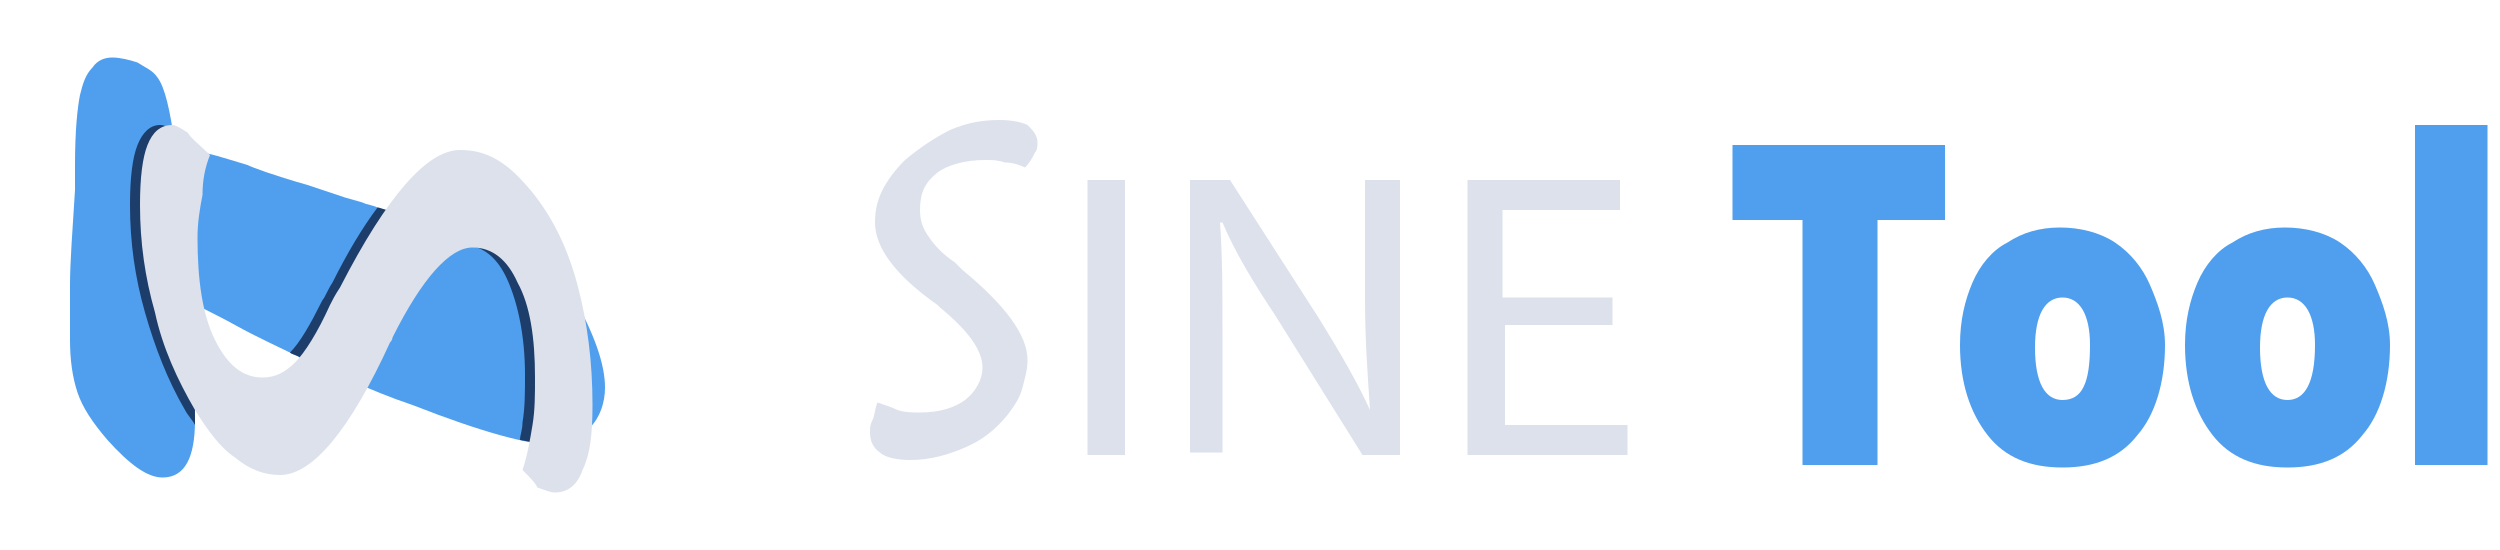 <?xml version="1.0" encoding="utf-8"?>
<!-- Generator: Adobe Illustrator 25.0.1, SVG Export Plug-In . SVG Version: 6.00 Build 0)  -->
<svg version="1.1" xmlns="http://www.w3.org/2000/svg" xmlns:xlink="http://www.w3.org/1999/xlink" x="0px" y="0px"
	 viewBox="0 0 100 22" style="enable-background:new 0 0 100 22;" xml:space="preserve">
<style type="text/css">
	.st0{display:none;}
	.st1{display:inline;}
	.st2{fill:#DCE1EC;}
	.st3{fill:#4F9FEE;}
	.st4{fill:#3D8AD5;}
	.st5{fill:#2D7BC5;}
	.st6{fill:#1D3D6B;}
</style>
<g id="svg1132" xmlns:cc="http://creativecommons.org/ns#" xmlns:dc="http://purl.org/dc/elements/1.1/" xmlns:inkscape="http://www.inkscape.org/namespaces/inkscape" xmlns:rdf="http://www.w3.org/1999/02/22-rdf-syntax-ns#" xmlns:sodipodi="http://sodipodi.sourceforge.net/DTD/sodipodi-0.dtd" xmlns:svg="http://www.w3.org/2000/svg" class="st0">
	<defs  class="st1">
		
			<inkscape:path-effect  apply_no_radius="true" apply_with_radius="true" chamfer_steps="1" effect="fillet_chamfer" flexible="false" hide_knots="false" id="path-effect1836" is_visible="true" lpeversion="1" method="auto" mode="F" only_selected="true" radius="1" satellites_param="F,0,0,1,0,0,0,1 @ F,0,1,1,0,0.265,0,1 @ F,0,1,1,0,0.265,0,1 @ F,0,0,1,0,0,0,1 @ F,0,0,1,0,0,0,1 @ F,0,0,1,0,0,0,1 @ F,0,0,1,0,0,0,1 @ F,0,0,1,0,0,0,1 @ F,0,0,1,0,0,0,1" unit="px" use_knot_distance="true">
			</inkscape:path-effect>
	</defs>
	
		<sodipodi:namedview  bordercolor="#666666" borderopacity="1.0" id="base" inkscape:current-layer="layer1" inkscape:cx="29.382824" inkscape:cy="2.9469558" inkscape:document-rotation="0" inkscape:document-units="mm" inkscape:pageopacity="0.0" inkscape:pageshadow="2" inkscape:window-height="1027" inkscape:window-maximized="1" inkscape:window-width="1920" inkscape:window-x="1912" inkscape:window-y="-8" inkscape:zoom="4.7556835" pagecolor="#ffffff" showgrid="false" units="px">
		</sodipodi:namedview>
	<g id="layer1" inkscape:groupmode="layer" inkscape:label="Layer 1" class="st1">
		<g id="g1811">
			<g id="g1822" transform="matrix(0.376,0,0,0.376,-64.289,-32.575)">
				<g id="g1810">
					<g id="g1804">
						<g id="g1800" transform="translate(-0.108,-0.078)">
							<path id="path1796" class="st2" d="M265,114.3c0-1.3-1-2.3-2.3-2.3h-3v8.1h1.3v-3.5h1.7C264,116.7,265,115.6,265,114.3z
								 M263.8,114.3c0,0.6-0.4,1.2-1.1,1.2H261v-2.4h1.7C263.3,113.2,263.8,113.7,263.8,114.3L263.8,114.3z"/>
							<path id="path1798" class="st2" d="M271.8,112l-2.3,3l-2.3-3h-1.6l3.2,4.2v3.9h1.3v-3.9l3.2-4.2H271.8z"/>
						</g>
						<path id="path1802" class="st2" d="M281.4,116c0-8.3-6.7-15-15-15s-15,6.7-15,15s6.7,15,15,15S281.4,124.3,281.4,116z
							 M278.4,116c0,6.8-5.4,12.3-12,12.3c-6.6,0-12-5.5-12-12.3s5.4-12.3,12-12.3C273,103.7,278.4,109.2,278.4,116z"/>
					</g>
					<path id="path1806" class="st2" d="M307.8,101.8h-3v23.4l-15.4-23.4h-3v28.5h3v-23.4l15.4,23.4h3V101.8z"/>
					<path id="path1808" class="st2" d="M329.6,127.6h-12.7v-10.2h11.6v-2.7h-11.6v-10.2h12.7v-2.7h-15.8v28.5h15.8V127.6z"/>
				</g>
				<g id="g1820">
					<path id="path1812" class="st3" d="M358.2,116c0-7.8-6.3-14.2-14.2-14.2h-9.9v28.5h9.9C351.9,130.2,358.2,123.9,358.2,116z
						 M351.7,116c0,4.4-3.6,8-8,8h-3v-16h3C348.1,108,351.7,111.6,351.7,116z"/>
					<path id="path1814" class="st3" d="M377.4,101.8h-6.8l-10.8,28.5h6.9l1.5-4h11.5l1.5,4h7L377.4,101.8z M370.5,120l3.5-9.1
						l3.4,9.1H370.5z"/>
					<path id="path1816" class="st3" d="M402.3,118.7c3.5-1.1,6.1-4.4,6.1-8.3c0-4.8-3.9-8.7-8.7-8.7h-9.4v28.5h6.5v-8l6.3,8h8.1
						L402.3,118.7z M401.9,110.5c0,1.6-0.9,2.5-2.1,2.5h-2.8V108h2.8C401,108,401.9,108.9,401.9,110.5z"/>
					<path id="path1818" class="st3" d="M426.7,101.8l-7.6,9v-9h-6.5v28.5h6.5v-8.8l7.5,8.8h8.2L422.8,116l12.1-14.3H426.7z"/>
				</g>
			</g>
			<g id="g1790">
				<path id="path1824" sodipodi:nodetypes="ssccssssccss" class="st3" d="M22.8,9.7c0-5.3-4.3-9.7-9.7-9.7H6.7v19.4h6.4
					C18.5,19.4,22.8,15.1,22.8,9.7z M18.3,9.7c0,3-2.4,5.5-5.5,5.5h-4V4.2h4C15.9,4.2,18.3,6.7,18.3,9.7z"/>
				<path id="path1826" sodipodi:nodetypes="cccsccccccccc" class="st4" d="M7.7,0L6.4,0v4.1c0.7,0,1.3,0.6,1.3,1.3v14h3.9
					c0.4-0.8,0.6-1.7,0.5-2.6v-1.7H8.8V4.2h3.3C11.8,2,10,0.2,7.7,0L7.7,0z"/>
				<path id="path1828" sodipodi:nodetypes="cccsccccccccc" class="st5" d="M7,0L6.4,0v4.1c0.7,0,1.3,0.6,1.3,1.3v14h3.2
					c0.4-0.8,0.6-1.7,0.5-2.6v-1.7H8.2V4.2h3.3C11.2,2,9.1,0,7,0L7,0z"/>
				
					<path id="path1830" inkscape:original-d="M 1.6877949,2.2554433e-6 1.1470667,0.00944201 0.10799299,1.0937135 1.3453905,1.0924815 c 0.1890319,-2.581e-4 0.3424044,0.152908 0.3424044,0.3419373 V 5.8208335 C 2.3912578,5.7679015 2.9185985,5.1546923 2.8656498,4.4512261 V 1.3696243 C 2.9185792,0.66616151 2.3912578,0.05296662 1.6877949,1.5103439e-5 Z" inkscape:path-effect="#path-effect1836" sodipodi:nodetypes="ccccccccsc" class="st2" d="
					M6.4,0l-1,0C4.7,0,4.1,0.3,3.6,0.8L1.1,3.4C0.9,3.6,0.9,3.9,1.1,4c0.1,0.1,0.2,0.1,0.3,0.1l3.7,0c0.7,0,1.3,0.6,1.3,1.3V22
					c2.7-0.2,4.7-2.5,4.5-5.2V5.2C11,2.5,9,0.2,6.4,0L6.4,0z"/>
			</g>
		</g>
	</g>
</g>
<g id="SIne_Tool">
	<g>
		<path class="st2" d="M35.1,16.1c0.3,0.1,0.6,0.2,0.8,0.3c0.3,0.1,0.6,0.1,0.9,0.1c0.8,0,1.4-0.2,1.8-0.5c0.4-0.3,0.7-0.8,0.7-1.3
			c0-0.7-0.6-1.5-1.7-2.4l0,0c0,0,0,0-0.1-0.1C35.8,11,35,9.9,35,8.9c0-0.5,0.1-0.9,0.3-1.3c0.2-0.4,0.5-0.8,0.9-1.2
			c0.6-0.5,1.2-0.9,1.8-1.2c0.7-0.3,1.3-0.4,2-0.4c0.5,0,0.9,0.1,1.1,0.2c0.2,0.2,0.4,0.4,0.4,0.7c0,0.1,0,0.3-0.1,0.4
			c-0.1,0.2-0.2,0.4-0.4,0.6c-0.2-0.1-0.5-0.2-0.8-0.2c-0.3-0.1-0.5-0.1-0.8-0.1c-0.8,0-1.5,0.2-1.9,0.5c-0.5,0.4-0.7,0.8-0.7,1.5
			c0,0.4,0.1,0.7,0.3,1c0.2,0.3,0.5,0.7,1.1,1.1c0.1,0.1,0.2,0.2,0.3,0.3c1.7,1.4,2.6,2.6,2.6,3.6c0,0.4-0.1,0.7-0.2,1.1
			c-0.1,0.4-0.3,0.7-0.6,1.1c-0.5,0.6-1,1-1.7,1.3c-0.7,0.3-1.4,0.5-2.2,0.5c-0.5,0-1-0.1-1.2-0.3c-0.3-0.2-0.4-0.5-0.4-0.8
			c0-0.2,0-0.3,0.1-0.5S35,16.3,35.1,16.1z"/>
		<path class="st2" d="M45,7.2v11h-1.5v-11H45z"/>
		<path class="st2" d="M47.6,18.2v-11h1.6l3.6,5.6c0.8,1.3,1.5,2.5,2,3.6l0,0c-0.1-1.5-0.2-2.8-0.2-4.5V7.2h1.4v11h-1.5L51,12.6
			c-0.8-1.2-1.6-2.5-2.1-3.7l-0.1,0c0.1,1.4,0.1,2.7,0.1,4.5v4.7H47.6z"/>
		<path class="st2" d="M64.6,13h-4.4v4h4.9v1.2h-6.4v-11h6.1v1.2h-4.7v3.5h4.4V13z"/>
	</g>
	<g>
		<g>
			<path class="st3" d="M13.8,7.9l0.7,0.2c0.2,0.1,0.4,0.1,0.6,0.2c0.2,0.1,0.3,0.1,0.4,0.1c0.1,0,0.2,0.1,0.4,0.1
				c3.2,0.9,5.2,1.6,6,2.2c0.4,0.3,0.7,0.6,1,1.1c0.9,1.6,1.3,2.8,1.3,3.7c0,0.6-0.2,1.2-0.6,1.6c-0.4,0.4-0.9,0.7-1.4,0.7
				c-1,0-2.9-0.5-5.7-1.6c-0.9-0.3-1.6-0.6-2.3-0.9c-0.6-0.3-1.4-0.6-2.2-1c-0.8-0.4-1.7-0.8-2.6-1.3c-0.9-0.5-1.6-0.8-1.9-1
				c0.2,1.7,0.3,3.3,0.3,4.8c0,1.5-0.4,2.3-1.3,2.3c-0.6,0-1.3-0.5-2.2-1.5c-0.6-0.7-1-1.3-1.2-1.9c-0.2-0.6-0.3-1.3-0.3-2.1
				c0-0.5,0-1.3,0-2.2c0-0.9,0.1-2.2,0.2-3.8l0-0.5l0-0.5C3,5.2,3.1,4.3,3.2,3.8C3.3,3.4,3.4,3,3.7,2.7c0.2-0.3,0.5-0.4,0.8-0.4
				c0.3,0,0.7,0.1,1,0.2c0.3,0.2,0.6,0.3,0.8,0.6C6.6,3.5,6.8,4.4,7,5.8c0,0.1,0,0.3,0,0.4l0.1,0.4C7.4,6.3,7.7,6.1,8,6.1
				c0.3,0,0.9,0.2,1.9,0.5c0.2,0.1,1,0.4,2.4,0.8l0.9,0.3L13.8,7.9z"/>
		</g>
		<g>
			<path class="st6" d="M6.4,5C6,5,5.7,5.3,5.5,5.8S5.2,7.1,5.2,8.2c0,1.5,0.2,2.9,0.6,4.3c0.4,1.4,0.9,2.7,1.6,3.9
				c0.1,0.2,0.3,0.4,0.4,0.6c0-0.1,0-0.1,0-0.2c0-1.5-0.1-3.1-0.3-4.8c0.1,0,0.2,0.1,0.3,0.2c-0.2-0.8-0.3-1.7-0.3-2.8
				c0-0.6,0-1.1,0.1-1.7c0.1-0.5,0.2-1,0.3-1.5c-0.3,0-0.5,0.2-0.7,0.4L7.1,6.2c0-0.1,0-0.3,0-0.4C7,5.6,7,5.4,7,5.2
				C6.7,5.1,6.6,5,6.4,5z"/>
			<path class="st6" d="M13.3,11.3c-0.2,0.3-0.3,0.6-0.4,0.7c-0.5,1-0.9,1.7-1.3,2.1c0.1,0.1,0.3,0.1,0.4,0.2c0.8,0.4,1.5,0.7,2.2,1
				c0,0,0.1,0,0.1,0.1c0.3-0.5,0.6-1.1,0.9-1.8c0-0.1,0.1-0.1,0.1-0.2l0,0c1.2-2.4,2.2-3.6,3.2-3.6c0.8,0,1.4,0.5,1.8,1.4
				c0.4,0.9,0.7,2.2,0.7,3.8c0,0.7,0,1.3-0.1,1.9c0,0.3-0.1,0.5-0.1,0.7c0.6,0.1,1.1,0.2,1.4,0.2c0.4,0,0.8-0.1,1.1-0.4
				c0.1-0.4,0.1-0.9,0.1-1.4c0-1.5-0.2-2.9-0.5-4.2c-0.3-0.5-0.6-0.9-1-1.1c-0.8-0.6-2.8-1.3-6-2.2c-0.1,0-0.2-0.1-0.4-0.1
				c-0.1,0-0.3-0.1-0.4-0.1c0,0,0,0,0,0C14.5,9.1,13.9,10.1,13.3,11.3z"/>
		</g>
		<g>
			<g>
				<path class="st2" d="M20.9,18.8c0.2-0.6,0.3-1.2,0.4-1.8c0.1-0.6,0.1-1.2,0.1-1.9c0-1.6-0.2-2.9-0.7-3.8c-0.4-0.9-1-1.4-1.8-1.4
					c-0.9,0-2,1.2-3.2,3.6l0,0c0,0,0,0.1-0.1,0.2C14,17.2,12.5,19,11.2,19c-0.6,0-1.2-0.2-1.8-0.7c-0.6-0.4-1.1-1.1-1.6-1.9
					c-0.7-1.2-1.3-2.5-1.6-3.9c-0.4-1.4-0.6-2.8-0.6-4.3c0-1.1,0.1-1.9,0.3-2.4s0.5-0.8,1-0.8c0.1,0,0.3,0.1,0.6,0.3
					C7.7,5.6,8,5.8,8.4,6.2C8.2,6.7,8.1,7.2,8.1,7.8C8,8.3,7.9,8.9,7.9,9.5c0,1.7,0.2,3.1,0.7,4.1c0.5,1,1.1,1.5,1.9,1.5
					c0.5,0,0.9-0.2,1.3-0.6c0.4-0.4,0.9-1.2,1.4-2.3c0.1-0.2,0.2-0.4,0.4-0.7c1.9-3.7,3.5-5.5,4.8-5.5c0.5,0,1,0.1,1.5,0.4
					c0.5,0.3,0.9,0.7,1.4,1.3c0.8,1,1.4,2.2,1.8,3.7c0.4,1.5,0.6,3.1,0.6,4.8c0,1.2-0.1,2-0.4,2.6c-0.2,0.6-0.6,0.9-1.1,0.9
					c-0.2,0-0.4-0.1-0.7-0.2C21.4,19.3,21.2,19.1,20.9,18.8z"/>
			</g>
		</g>
	</g>
	<g>
		<path class="st3" d="M75.1,8.8v9.8h-3V8.8h-2.8v-3h8.5v3H75.1z"/>
		<path class="st3" d="M86.6,13.8c0,1.5-0.4,2.8-1.1,3.6c-0.7,0.9-1.7,1.3-3,1.3c-1.3,0-2.3-0.4-3-1.3c-0.7-0.9-1.1-2.1-1.1-3.6
			c0-1,0.2-1.8,0.5-2.5c0.3-0.7,0.8-1.3,1.4-1.6c0.6-0.4,1.3-0.6,2.1-0.6c0.8,0,1.6,0.2,2.2,0.6c0.6,0.4,1.1,1,1.4,1.7
			S86.6,12.9,86.6,13.8z M83.6,13.8c0-1.2-0.4-1.9-1.1-1.9c-0.7,0-1.1,0.7-1.1,2c0,1.4,0.4,2.1,1.1,2.1C83.3,16,83.6,15.3,83.6,13.8
			z"/>
		<path class="st3" d="M95.6,13.8c0,1.5-0.4,2.8-1.1,3.6c-0.7,0.9-1.7,1.3-3,1.3c-1.3,0-2.3-0.4-3-1.3c-0.7-0.9-1.1-2.1-1.1-3.6
			c0-1,0.2-1.8,0.5-2.5c0.3-0.7,0.8-1.3,1.4-1.6c0.6-0.4,1.3-0.6,2.1-0.6c0.8,0,1.6,0.2,2.2,0.6c0.6,0.4,1.1,1,1.4,1.7
			S95.6,12.9,95.6,13.8z M92.6,13.8c0-1.2-0.4-1.9-1.1-1.9c-0.7,0-1.1,0.7-1.1,2c0,1.4,0.4,2.1,1.1,2.1C92.2,16,92.6,15.3,92.6,13.8
			z"/>
		<path class="st3" d="M96.6,18.6V5h2.9v13.6H96.6z"/>
	</g>
</g>
</svg>
